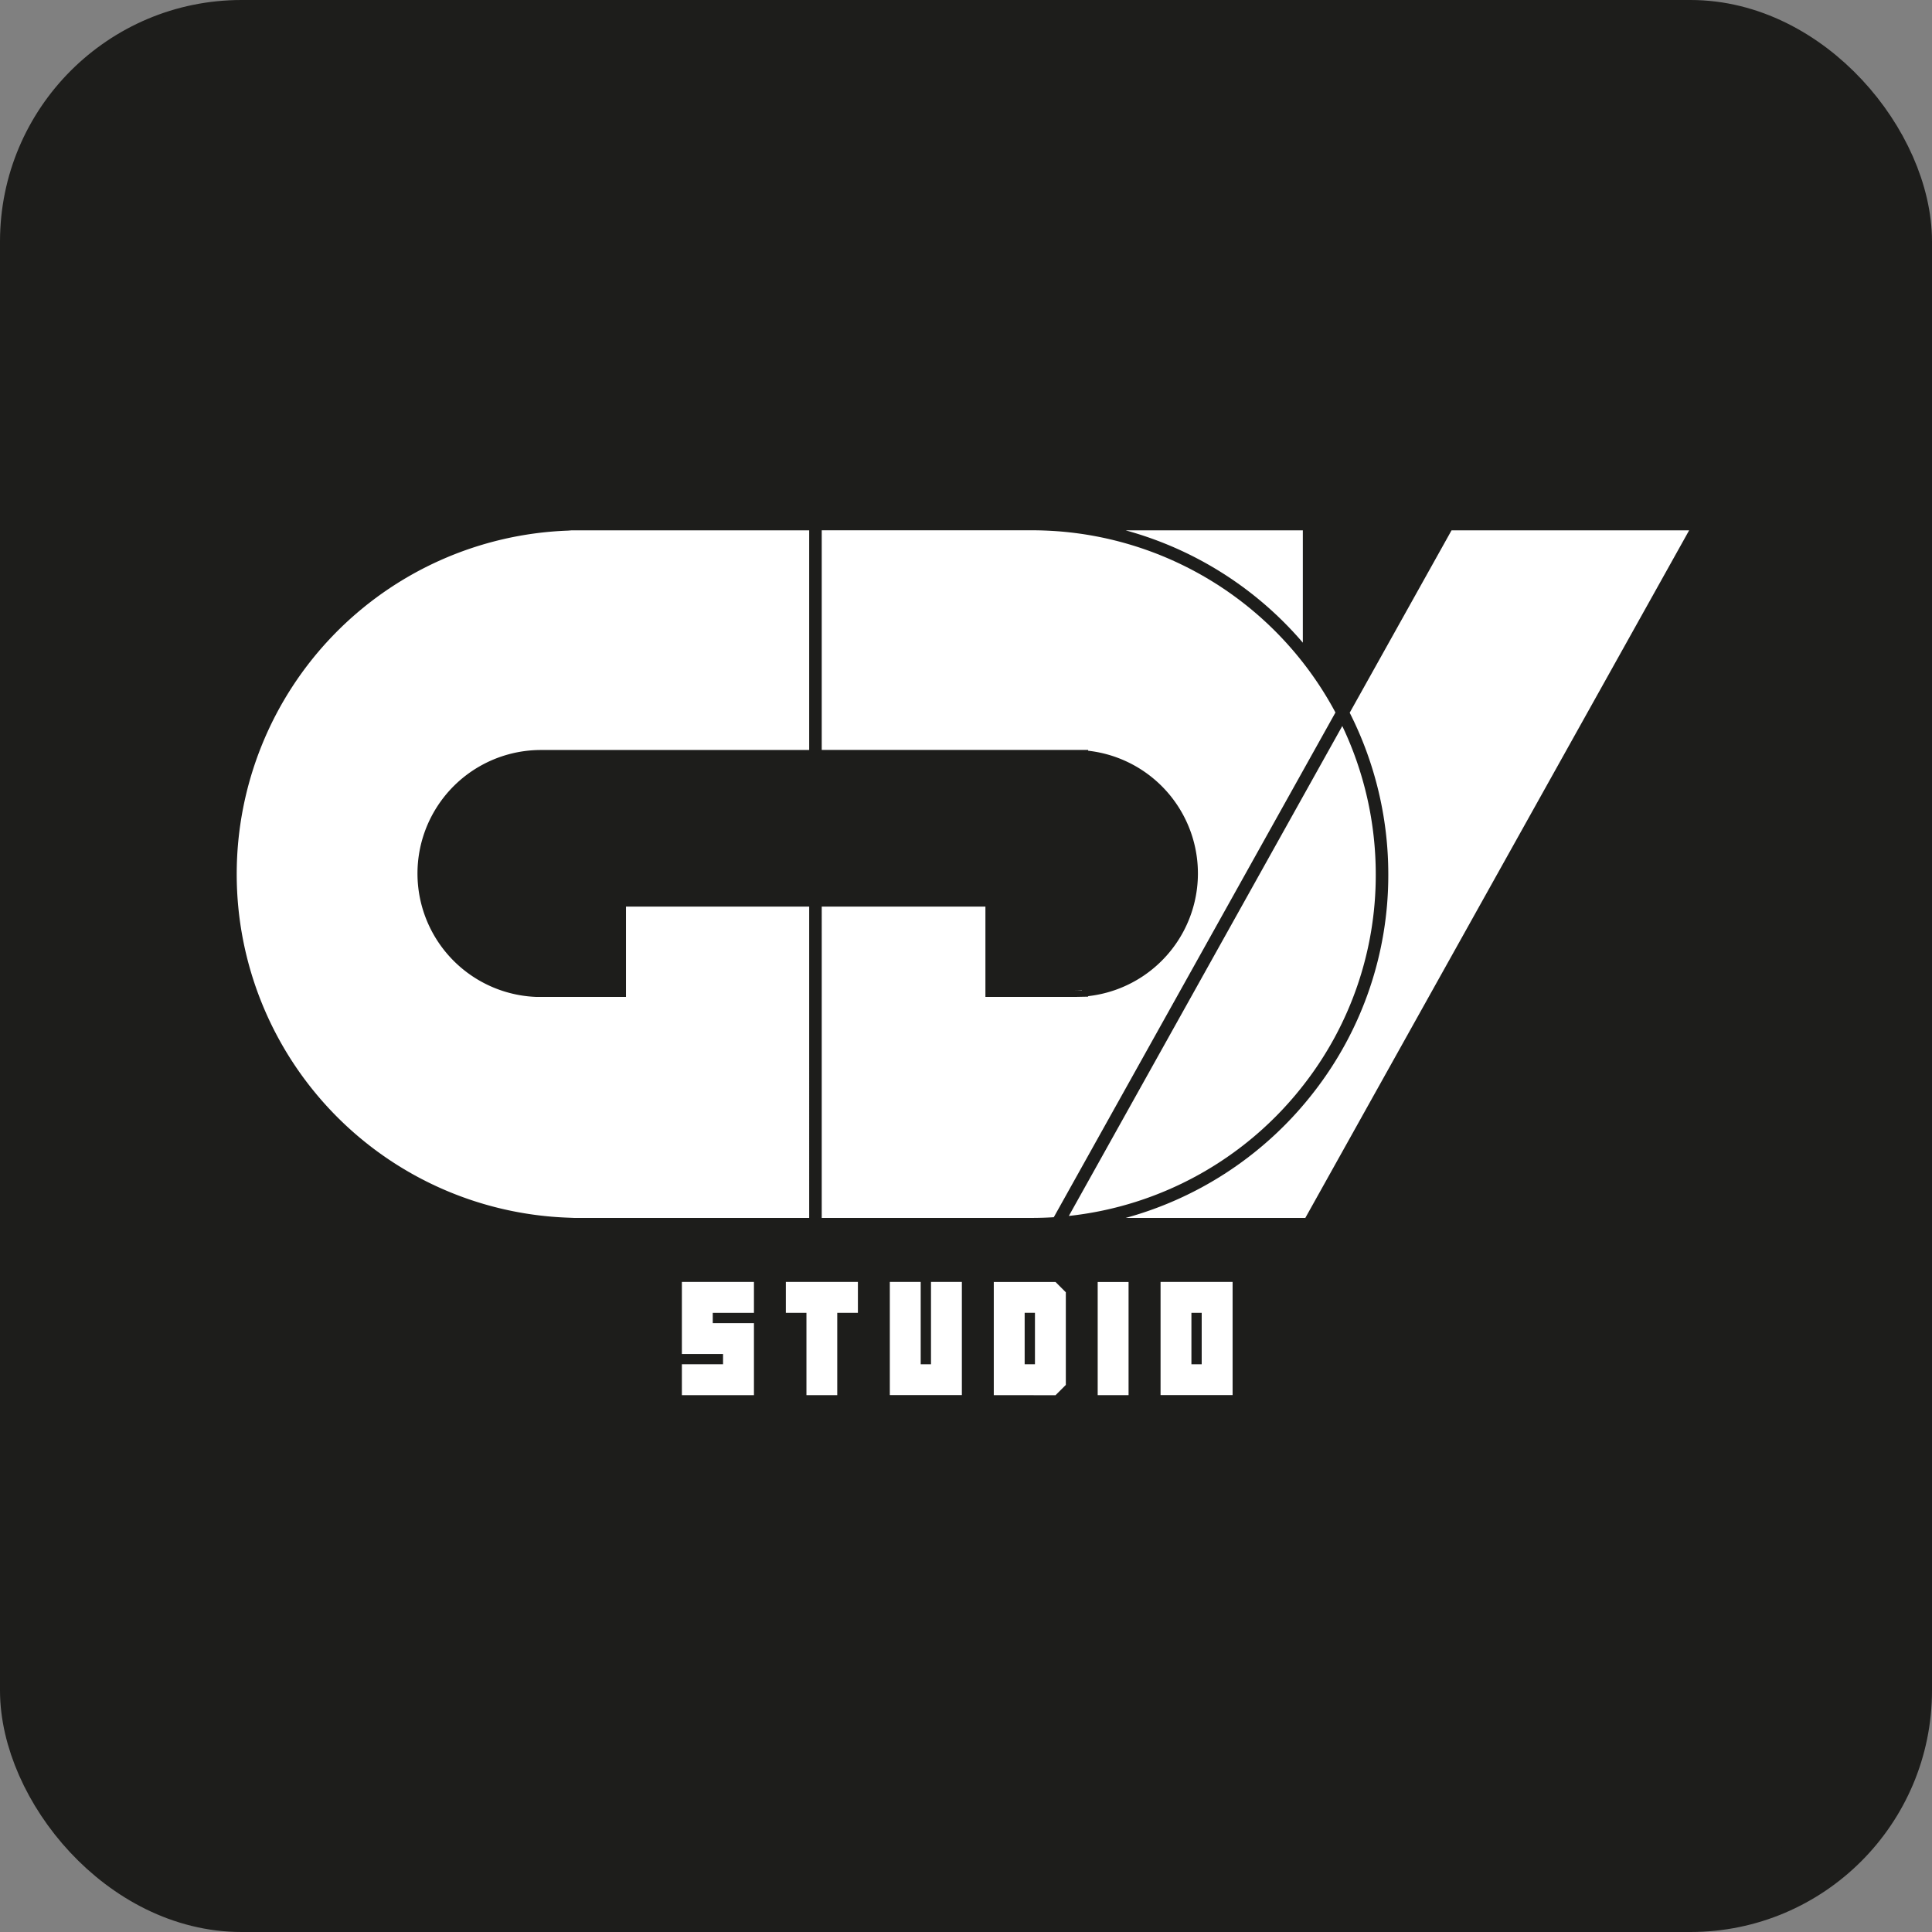 <?xml version="1.0" encoding="UTF-8" standalone="no"?>
<svg
   width="128"
   height="128"
   version="1.1"
   id="svg6"
   sodipodi:docname="icon.svg"
   inkscape:version="1.3.2 (091e20ef0f, 2023-11-25, custom)"
   xmlns:inkscape="http://www.inkscape.org/namespaces/inkscape"
   xmlns:sodipodi="http://sodipodi.sourceforge.net/DTD/sodipodi-0.dtd"
   xmlns="http://www.w3.org/2000/svg"
   xmlns:svg="http://www.w3.org/2000/svg">
  <rect width="100%" height="100%" fill="#808080" stroke="none"/>
  <defs
     id="defs6" />
  <sodipodi:namedview
     id="namedview6"
     pagecolor="#ffffff"
     bordercolor="#000000"
     borderopacity="0.25"
     inkscape:showpageshadow="2"
     inkscape:pageopacity="0.0"
     inkscape:pagecheckerboard="0"
     inkscape:deskcolor="#d1d1d1"
     inkscape:zoom="2.8173786"
     inkscape:cx="75.069783"
     inkscape:cy="54.305801"
     inkscape:window-width="1366"
     inkscape:window-height="714"
     inkscape:window-x="0"
     inkscape:window-y="0"
     inkscape:window-maximized="1"
     inkscape:current-layer="svg6" />
  <rect
     width="124"
     height="124"
     x="2"
     y="2"
     fill="#363d52"
     stroke="#212532"
     stroke-width="4"
     rx="14"
     id="rect1"
     style="fill:#1d1d1b;fill-opacity:1;stroke:#1d1d1b;stroke-opacity:1" />
  <g
     id="Capa_2"
     data-name="Capa 2"
     transform="matrix(0.119,0,0,0.119,4.3,0.909)">
    <path
       class="cls-1"
       d="m 383.62,706.06 v 17.2 H 360.69 V 729 h 22.93 v 40.1 H 343.5 v -17.19 h 22.92 v -5.73 H 343.5 v -40.12 z"
       id="path1-3"
       style="fill:#ffffff" />
    <path
       class="cls-1"
       d="m 441.5,706.06 v 17.2 H 430 v 45.84 h -17.15 v -45.84 h -11.47 v -17.2 z"
       id="path2-6"
       style="fill:#ffffff" />
    <path
       class="cls-1"
       d="m 499.38,706.06 v 63 h -40.11 v -63 h 17.19 v 45.85 h 5.73 v -45.85 z"
       id="path3-7"
       style="fill:#ffffff" />
    <path
       class="cls-1"
       d="m 517.15,769.1 v -63 h 34.38 l 5.73,5.74 v 51.57 l -5.73,5.73 z m 17.19,-17.19 h 5.73 v -28.65 h -5.73 z"
       id="path4"
       style="fill:#ffffff" />
    <path
       class="cls-1"
       d="m 575,769.1 v -63 h 17.19 v 63 z"
       id="path5"
       style="fill:#ffffff" />
    <path
       class="cls-1"
       d="m 650.11,706.06 v 63 H 610 v -63 z m -17.2,17.2 h -5.73 v 28.65 h 5.73 z"
       id="path6"
       style="fill:#ffffff" />
    <path
       class="cls-1"
       d="m 566.2,543.91 v -0.14 c -1.37,0.08 -2.75,0.14 -4.14,0.14 z"
       id="path7"
       style="fill:#ffffff" />
    <path
       class="cls-1"
       d="m 590.6,287.64 a 198.87,198.87 0 0 1 98.61,62.52 v -62.52 z"
       id="path8"
       style="fill:#ffffff" />
    <path
       class="cls-1"
       d="m 590.6,670.43 h 100 L 904.28,287.64 H 772 L 715.3,389.17 A 199,199 0 0 1 736.79,479 196.49,196.49 0 0 1 695.46,600.2 198.9,198.9 0 0 1 590.6,670.43 Z"
       id="path9"
       style="fill:#ffffff" />
    <path
       class="cls-1"
       d="M 711.17,396.57 558.94,669.33 a 191.6,191.6 0 0 0 131,-73.37 A 189.59,189.59 0 0 0 729.81,479 192.1,192.1 0 0 0 711.17,396.57 Z"
       id="path10"
       style="fill:#ffffff" />
    <path
       class="cls-1"
       d="m 421.36,670.43 h 117.06 c 4,0 8.07,-0.13 12.14,-0.39 l 156.81,-281 a 191.66,191.66 0 0 0 -17.43,-26.95 v 0 a 191.56,191.56 0 0 0 -137.8,-74 c -4.6,-0.32 -9.22,-0.49 -13.72,-0.49 H 421.36 v 122.29 h 148.33 v 0.44 a 68.74,68.74 0 0 1 0,136.63 v 0.29 l -7.63,0.15 h -49.57 v -50.31 h -91.13 z"
       id="path11"
       style="fill:#ffffff" />
    <path
       class="cls-1"
       d="m 283.48,670.43 h 130.9 V 497.09 h -102 v 50.31 h -49.66 a 68.76,68.76 0 0 1 2.13,-137.48 H 414.38 V 287.64 H 281.89 l -1.77,0.14 a 191.38,191.38 0 0 0 0,382.51 z"
       id="path12"
       style="fill:#ffffff" />
  </g>
</svg>
